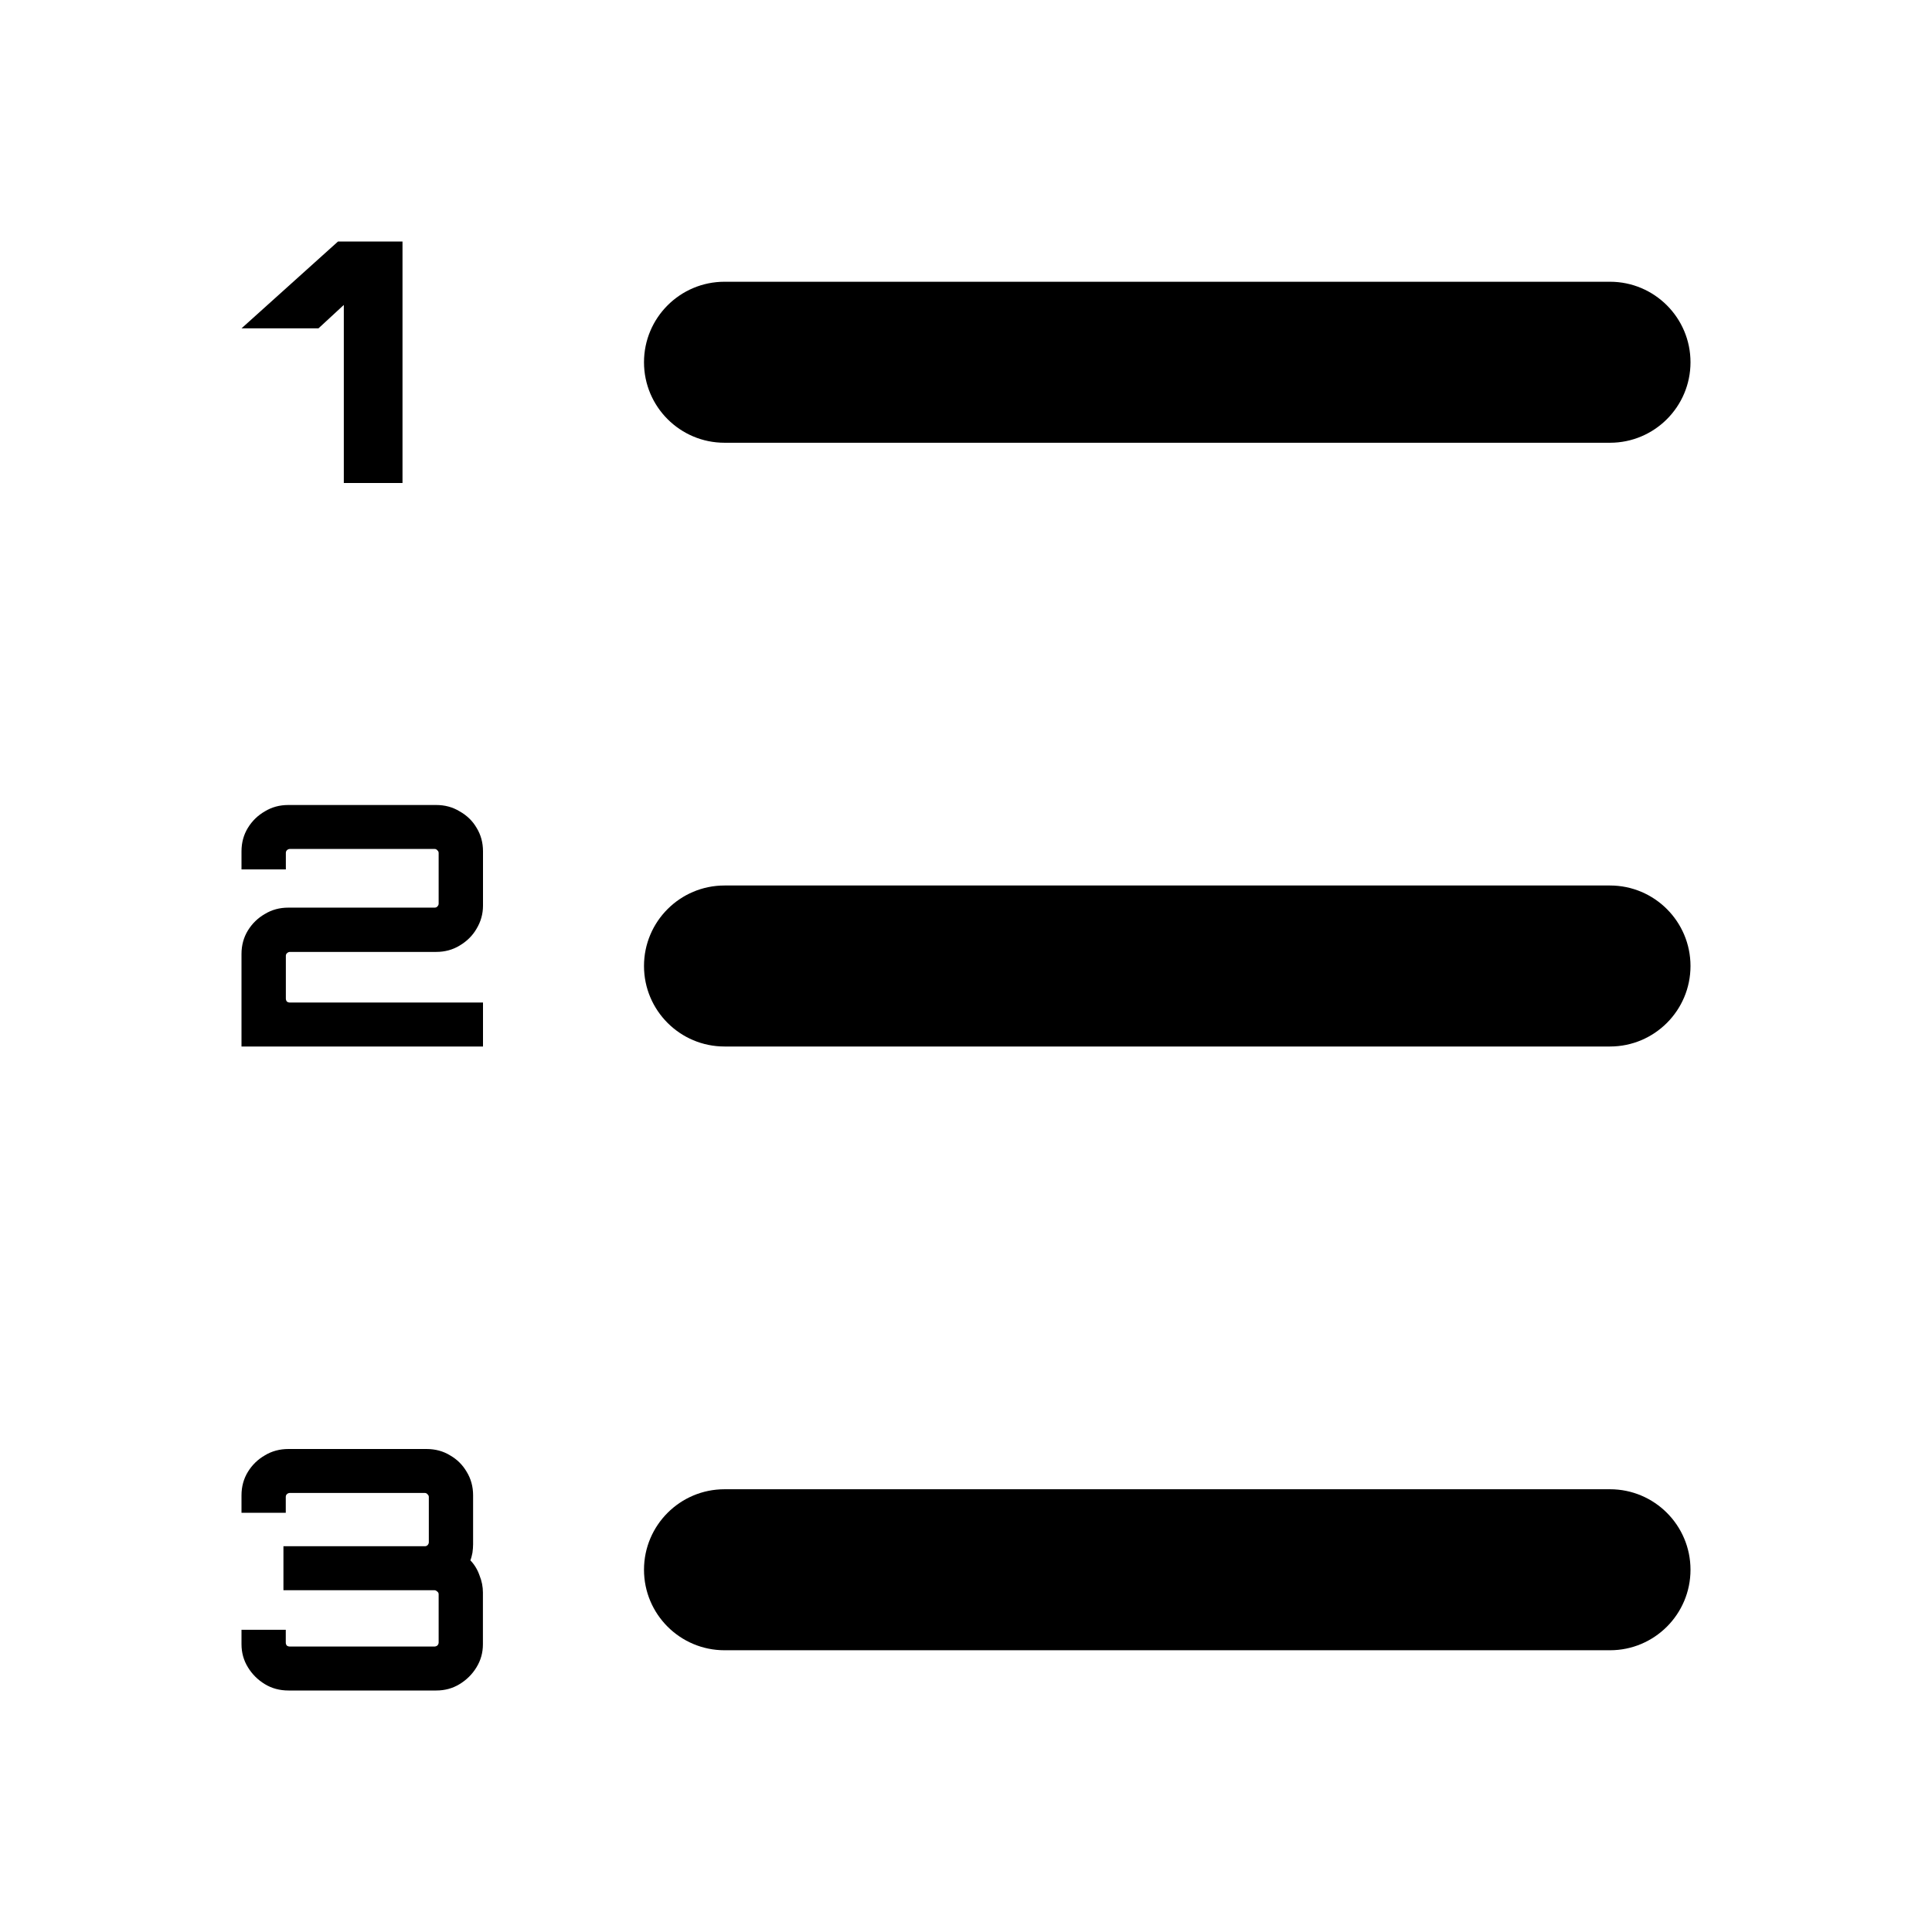 <svg viewBox="0 0 24 24" xmlns="http://www.w3.org/2000/svg">
<path
    fill-rule="evenodd"
    clip-rule="evenodd"
    d="M8 4.5C8 3.948 8.448 3.5 9 3.5H20C20.552 3.5 21 3.948 21 4.5C21 5.052 20.552 5.5 20 5.5H9C8.448 5.5 8 5.052 8 4.5Z"
  />
<path
    fill-rule="evenodd"
    clip-rule="evenodd"
    d="M8 12C8 11.448 8.448 11 9 11H20C20.552 11 21 11.448 21 12C21 12.552 20.552 13 20 13H9C8.448 13 8 12.552 8 12Z"
  />
<path
    fill-rule="evenodd"
    clip-rule="evenodd"
    d="M8 19.5C8 18.948 8.448 18.5 9 18.5H20C20.552 18.5 21 18.948 21 19.5C21 20.052 20.552 20.5 20 20.5H9C8.448 20.5 8 20.052 8 19.5Z"
  />
<path d="M4.271 6V3.788L3.956 4.079H3L4.199 3H5V6H4.271Z" />
<path
    d="M3 13V11.85C3 11.742 3.027 11.644 3.08 11.558C3.133 11.472 3.203 11.404 3.29 11.354C3.377 11.301 3.474 11.275 3.581 11.275H5.398C5.412 11.275 5.424 11.271 5.432 11.262C5.443 11.251 5.449 11.239 5.449 11.225V10.596C5.449 10.582 5.443 10.571 5.432 10.562C5.424 10.551 5.412 10.546 5.398 10.546H3.602C3.588 10.546 3.575 10.551 3.564 10.562C3.555 10.571 3.551 10.582 3.551 10.596V10.8H3V10.575C3 10.467 3.027 10.369 3.08 10.283C3.133 10.197 3.203 10.129 3.29 10.079C3.377 10.026 3.474 10 3.581 10H5.419C5.526 10 5.623 10.026 5.71 10.079C5.799 10.129 5.87 10.197 5.92 10.283C5.973 10.369 6 10.467 6 10.575V11.25C6 11.353 5.973 11.449 5.92 11.537C5.87 11.624 5.799 11.693 5.71 11.746C5.623 11.799 5.526 11.825 5.419 11.825H3.602C3.588 11.825 3.575 11.831 3.564 11.842C3.555 11.85 3.551 11.861 3.551 11.875V12.404C3.551 12.418 3.555 12.431 3.564 12.442C3.575 12.45 3.588 12.454 3.602 12.454H6V13H3Z"
  />
<path
    d="M3.584 21C3.475 21 3.377 20.974 3.29 20.921C3.203 20.868 3.133 20.799 3.08 20.712C3.027 20.626 3 20.531 3 20.425V20.246H3.55V20.404C3.55 20.418 3.554 20.431 3.563 20.442C3.574 20.45 3.587 20.454 3.601 20.454H5.394C5.408 20.454 5.421 20.45 5.432 20.442C5.443 20.431 5.449 20.418 5.449 20.404V19.804C5.449 19.79 5.443 19.779 5.432 19.771C5.421 19.76 5.408 19.754 5.394 19.754H3.521V19.208H5.276C5.29 19.208 5.302 19.204 5.31 19.196C5.321 19.185 5.327 19.172 5.327 19.158V18.596C5.327 18.582 5.321 18.571 5.31 18.562C5.302 18.551 5.29 18.546 5.276 18.546H3.601C3.587 18.546 3.574 18.551 3.563 18.562C3.554 18.571 3.55 18.582 3.55 18.596V18.792H3V18.575C3 18.467 3.027 18.369 3.08 18.283C3.133 18.197 3.203 18.129 3.29 18.079C3.377 18.026 3.475 18 3.584 18H5.297C5.407 18 5.505 18.026 5.591 18.079C5.678 18.129 5.747 18.197 5.797 18.283C5.85 18.369 5.877 18.467 5.877 18.575V19.183C5.877 19.217 5.874 19.251 5.869 19.288C5.863 19.321 5.855 19.353 5.843 19.383C5.894 19.436 5.932 19.499 5.957 19.571C5.985 19.64 5.999 19.711 5.999 19.783V20.425C5.999 20.531 5.972 20.626 5.919 20.712C5.866 20.799 5.796 20.868 5.709 20.921C5.622 20.974 5.526 21 5.419 21H3.584Z"
  />
</svg>
